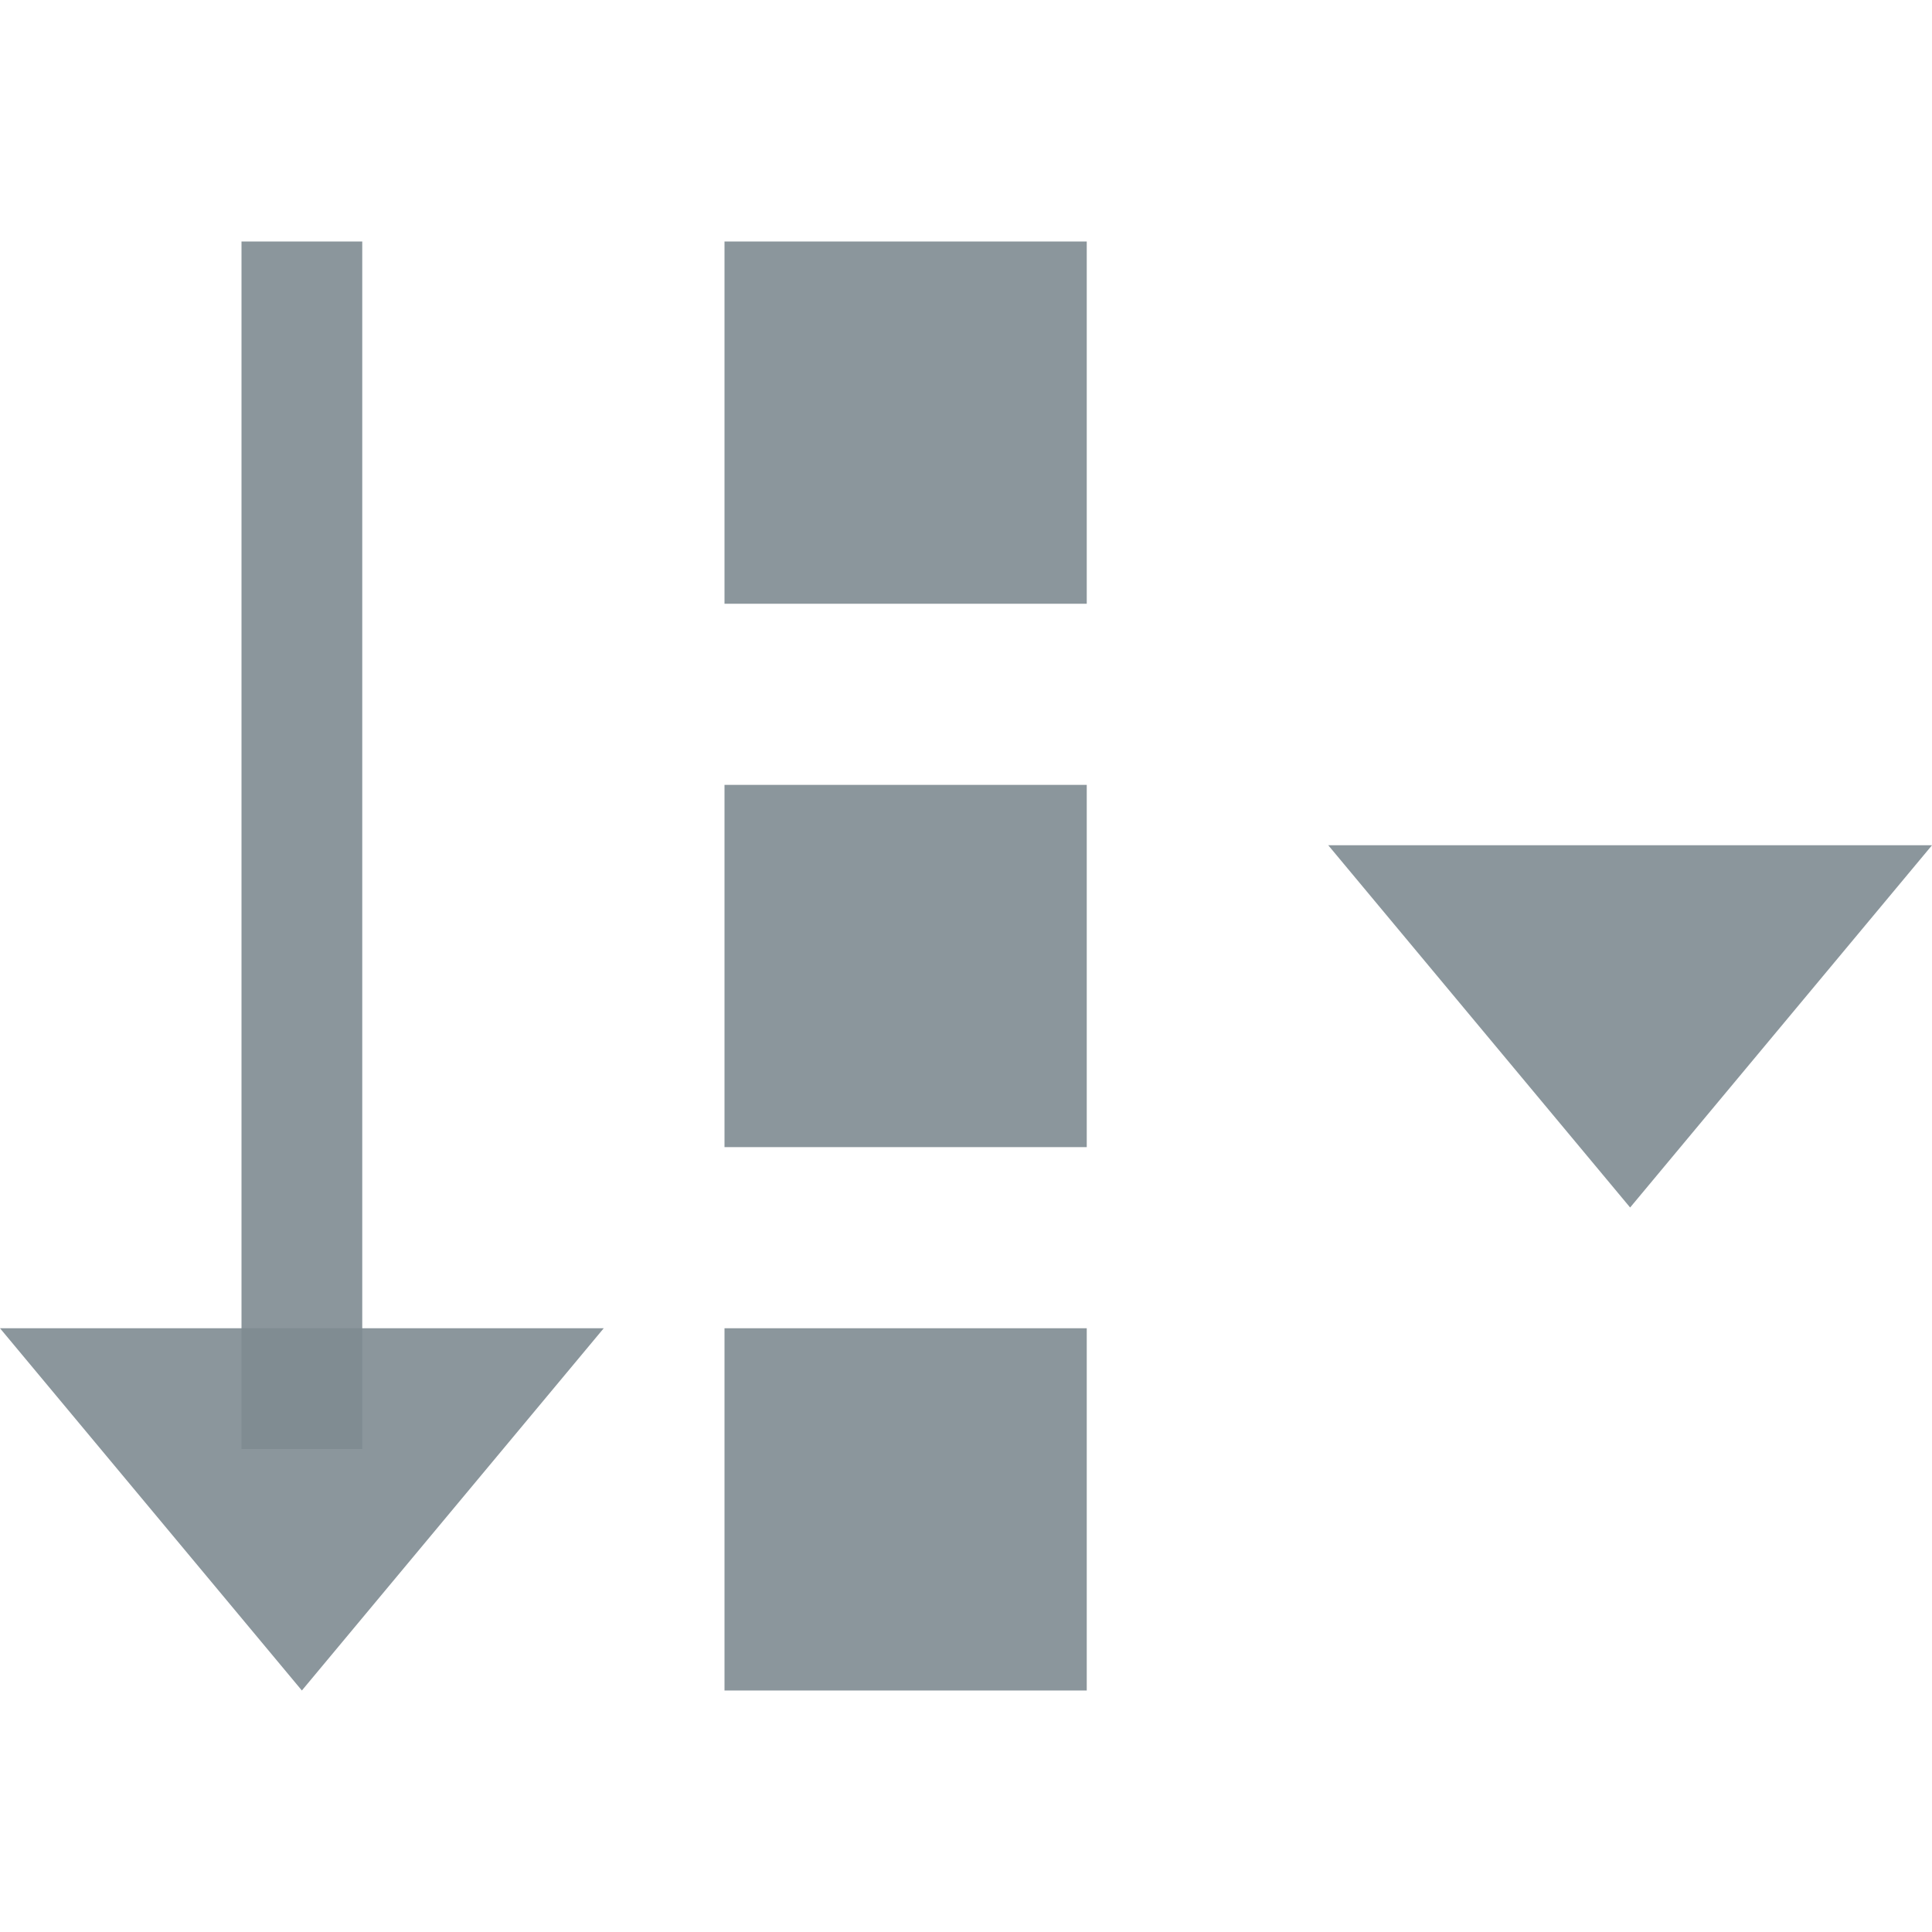 <svg width="16" height="16" viewBox="0 0 16 16" fill="none" xmlns="http://www.w3.org/2000/svg">
<path fill-rule="evenodd" clip-rule="evenodd" d="M16 7L13.5 10L11 7H16Z" fill="#7F8B91" fill-opacity="0.9"/>
<path fill-rule="evenodd" clip-rule="evenodd" d="M2 12V2H3V12H2Z" fill="#7F8B91" fill-opacity="0.9"/>
<path d="M0 11L2.5 14L5 11H0Z" fill="#7F8B91" fill-opacity="0.9"/>
<path d="M6 2H9V5H6V2Z" fill="#7F8B91" fill-opacity="0.9"/>
<path d="M6 11H9V14H6V11Z" fill="#7F8B91" fill-opacity="0.9"/>
<path d="M6 6.5H9V9.5H6V6.5Z" fill="#7F8B91" fill-opacity="0.9"/>
</svg>
